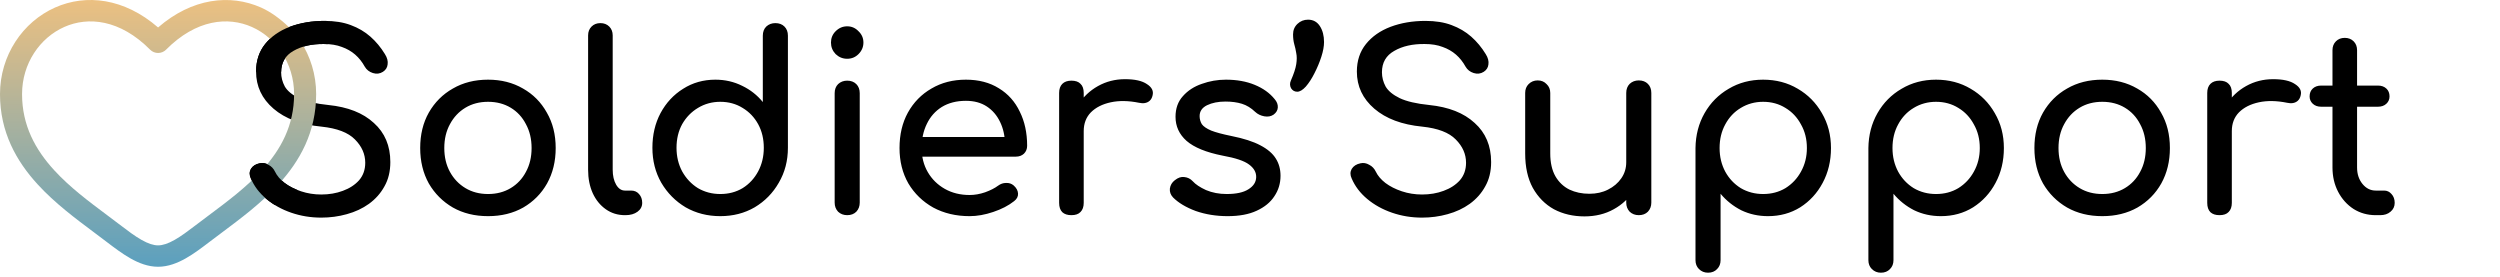 <svg width="244" height="27" viewBox="0 0 244 27" fill="none" xmlns="http://www.w3.org/2000/svg">
<path d="M31.352 21.24C30.328 21.24 29.352 21.08 28.424 20.76C27.496 20.44 26.688 19.992 26 19.416C25.312 18.84 24.808 18.176 24.488 17.424C24.328 17.088 24.328 16.776 24.488 16.488C24.664 16.2 24.952 16.016 25.352 15.936C25.64 15.872 25.92 15.92 26.192 16.08C26.48 16.224 26.696 16.448 26.84 16.752C27.032 17.152 27.344 17.52 27.776 17.856C28.224 18.192 28.76 18.464 29.384 18.672C30.008 18.88 30.664 18.984 31.352 18.984C32.12 18.984 32.824 18.864 33.464 18.624C34.12 18.384 34.648 18.04 35.048 17.592C35.448 17.128 35.648 16.56 35.648 15.888C35.648 15.04 35.312 14.28 34.64 13.608C33.984 12.936 32.896 12.52 31.376 12.36C29.392 12.168 27.832 11.584 26.696 10.608C25.56 9.632 24.992 8.424 24.992 6.984C24.992 5.928 25.288 5.032 25.88 4.296C26.472 3.56 27.272 3 28.28 2.616C29.304 2.232 30.44 2.04 31.688 2.04C32.664 2.04 33.512 2.176 34.232 2.448C34.968 2.72 35.608 3.096 36.152 3.576C36.696 4.056 37.168 4.624 37.568 5.28C37.792 5.632 37.88 5.968 37.832 6.288C37.8 6.592 37.648 6.832 37.376 7.008C37.072 7.2 36.744 7.24 36.392 7.128C36.04 7.016 35.776 6.808 35.6 6.504C35.344 6.04 35.032 5.648 34.664 5.328C34.296 5.008 33.864 4.76 33.368 4.584C32.872 4.392 32.288 4.296 31.616 4.296C30.432 4.28 29.44 4.504 28.64 4.968C27.84 5.416 27.44 6.112 27.44 7.056C27.44 7.536 27.56 8 27.8 8.448C28.056 8.88 28.512 9.256 29.168 9.576C29.84 9.896 30.8 10.12 32.048 10.248C33.952 10.44 35.432 11.024 36.488 12C37.56 12.96 38.096 14.232 38.096 15.816C38.096 16.728 37.904 17.52 37.52 18.192C37.152 18.864 36.648 19.432 36.008 19.896C35.384 20.344 34.664 20.68 33.848 20.904C33.048 21.128 32.216 21.24 31.352 21.24ZM47.635 21.096C46.339 21.096 45.195 20.816 44.203 20.256C43.211 19.68 42.427 18.896 41.851 17.904C41.291 16.896 41.011 15.744 41.011 14.448C41.011 13.136 41.291 11.984 41.851 10.992C42.427 9.984 43.211 9.2 44.203 8.64C45.195 8.064 46.339 7.776 47.635 7.776C48.915 7.776 50.051 8.064 51.043 8.64C52.035 9.2 52.811 9.984 53.371 10.992C53.947 11.984 54.235 13.136 54.235 14.448C54.235 15.744 53.955 16.896 53.395 17.904C52.835 18.896 52.059 19.68 51.067 20.256C50.075 20.816 48.931 21.096 47.635 21.096ZM47.635 18.936C48.467 18.936 49.203 18.744 49.843 18.36C50.483 17.976 50.979 17.448 51.331 16.776C51.699 16.104 51.883 15.328 51.883 14.448C51.883 13.568 51.699 12.792 51.331 12.12C50.979 11.432 50.483 10.896 49.843 10.512C49.203 10.128 48.467 9.936 47.635 9.936C46.803 9.936 46.067 10.128 45.427 10.512C44.787 10.896 44.283 11.432 43.915 12.12C43.547 12.792 43.363 13.568 43.363 14.448C43.363 15.328 43.547 16.104 43.915 16.776C44.283 17.448 44.787 17.976 45.427 18.36C46.067 18.744 46.803 18.936 47.635 18.936ZM60.999 21C60.295 21 59.671 20.808 59.127 20.424C58.583 20.04 58.159 19.52 57.855 18.864C57.551 18.192 57.399 17.424 57.399 16.56V3.456C57.399 3.104 57.511 2.816 57.735 2.592C57.959 2.368 58.247 2.256 58.599 2.256C58.951 2.256 59.239 2.368 59.463 2.592C59.687 2.816 59.799 3.104 59.799 3.456V16.56C59.799 17.152 59.911 17.64 60.135 18.024C60.359 18.408 60.647 18.6 60.999 18.6H61.599C61.919 18.6 62.175 18.712 62.367 18.936C62.575 19.16 62.679 19.448 62.679 19.8C62.679 20.152 62.527 20.44 62.223 20.664C61.919 20.888 61.527 21 61.047 21H60.999ZM70.299 21.096C69.052 21.096 67.924 20.808 66.915 20.232C65.924 19.64 65.132 18.84 64.54 17.832C63.964 16.824 63.675 15.688 63.675 14.424C63.675 13.16 63.94 12.032 64.468 11.04C65.011 10.032 65.748 9.24 66.675 8.664C67.603 8.072 68.651 7.776 69.82 7.776C70.763 7.776 71.635 7.976 72.436 8.376C73.236 8.76 73.907 9.288 74.451 9.96V3.48C74.451 3.112 74.564 2.816 74.787 2.592C75.028 2.368 75.323 2.256 75.675 2.256C76.043 2.256 76.34 2.368 76.564 2.592C76.787 2.816 76.9 3.112 76.9 3.48V14.424C76.9 15.688 76.603 16.824 76.011 17.832C75.436 18.84 74.651 19.64 73.659 20.232C72.668 20.808 71.547 21.096 70.299 21.096ZM70.299 18.936C71.115 18.936 71.844 18.744 72.484 18.36C73.124 17.96 73.627 17.416 73.996 16.728C74.364 16.04 74.547 15.272 74.547 14.424C74.547 13.56 74.364 12.792 73.996 12.12C73.627 11.448 73.124 10.92 72.484 10.536C71.844 10.136 71.115 9.936 70.299 9.936C69.499 9.936 68.772 10.136 68.115 10.536C67.475 10.92 66.963 11.448 66.579 12.12C66.212 12.792 66.028 13.56 66.028 14.424C66.028 15.272 66.212 16.04 66.579 16.728C66.963 17.416 67.475 17.96 68.115 18.36C68.772 18.744 69.499 18.936 70.299 18.936ZM82.686 21C82.335 21 82.038 20.888 81.799 20.664C81.575 20.424 81.463 20.128 81.463 19.776V9.096C81.463 8.728 81.575 8.432 81.799 8.208C82.038 7.984 82.335 7.872 82.686 7.872C83.055 7.872 83.35 7.984 83.575 8.208C83.799 8.432 83.91 8.728 83.91 9.096V19.776C83.91 20.128 83.799 20.424 83.575 20.664C83.35 20.888 83.055 21 82.686 21ZM82.686 5.736C82.254 5.736 81.879 5.584 81.558 5.28C81.254 4.96 81.103 4.584 81.103 4.152C81.103 3.72 81.254 3.352 81.558 3.048C81.879 2.728 82.254 2.568 82.686 2.568C83.118 2.568 83.487 2.728 83.79 3.048C84.111 3.352 84.27 3.72 84.27 4.152C84.27 4.584 84.111 4.96 83.79 5.28C83.487 5.584 83.118 5.736 82.686 5.736ZM94.633 21.096C93.305 21.096 92.121 20.816 91.081 20.256C90.057 19.68 89.249 18.896 88.657 17.904C88.081 16.896 87.793 15.744 87.793 14.448C87.793 13.136 88.065 11.984 88.609 10.992C89.169 9.984 89.937 9.2 90.913 8.64C91.889 8.064 93.009 7.776 94.273 7.776C95.521 7.776 96.593 8.056 97.489 8.616C98.385 9.16 99.065 9.92 99.529 10.896C100.009 11.856 100.249 12.968 100.249 14.232C100.249 14.536 100.145 14.792 99.937 15C99.729 15.192 99.465 15.288 99.145 15.288H89.473V13.368H99.073L98.089 14.04C98.073 13.24 97.913 12.528 97.609 11.904C97.305 11.264 96.873 10.76 96.313 10.392C95.753 10.024 95.073 9.84 94.273 9.84C93.361 9.84 92.577 10.04 91.921 10.44C91.281 10.84 90.793 11.392 90.457 12.096C90.121 12.784 89.953 13.568 89.953 14.448C89.953 15.328 90.153 16.112 90.553 16.8C90.953 17.488 91.505 18.032 92.209 18.432C92.913 18.832 93.721 19.032 94.633 19.032C95.129 19.032 95.633 18.944 96.145 18.768C96.673 18.576 97.097 18.36 97.417 18.12C97.657 17.944 97.913 17.856 98.185 17.856C98.473 17.84 98.721 17.92 98.929 18.096C99.201 18.336 99.345 18.6 99.361 18.888C99.377 19.176 99.249 19.424 98.977 19.632C98.433 20.064 97.753 20.416 96.937 20.688C96.137 20.96 95.369 21.096 94.633 21.096ZM104.547 12.792C104.547 11.832 104.779 10.976 105.243 10.224C105.723 9.456 106.363 8.848 107.163 8.4C107.963 7.952 108.843 7.728 109.803 7.728C110.763 7.728 111.475 7.888 111.939 8.208C112.419 8.512 112.603 8.88 112.491 9.312C112.443 9.536 112.347 9.712 112.203 9.84C112.075 9.952 111.923 10.024 111.747 10.056C111.571 10.088 111.379 10.08 111.171 10.032C110.147 9.824 109.227 9.808 108.411 9.984C107.595 10.16 106.947 10.488 106.467 10.968C106.003 11.448 105.771 12.056 105.771 12.792H104.547ZM104.571 21C104.187 21 103.891 20.904 103.683 20.712C103.475 20.504 103.371 20.2 103.371 19.8V9.072C103.371 8.688 103.475 8.392 103.683 8.184C103.891 7.976 104.187 7.872 104.571 7.872C104.971 7.872 105.267 7.976 105.459 8.184C105.667 8.376 105.771 8.672 105.771 9.072V19.8C105.771 20.184 105.667 20.48 105.459 20.688C105.267 20.896 104.971 21 104.571 21ZM119.819 21.096C118.699 21.096 117.659 20.928 116.699 20.592C115.755 20.24 115.019 19.8 114.491 19.272C114.251 19.016 114.147 18.728 114.179 18.408C114.227 18.072 114.387 17.8 114.659 17.592C114.979 17.336 115.291 17.232 115.595 17.28C115.915 17.312 116.187 17.448 116.411 17.688C116.683 17.992 117.115 18.28 117.707 18.552C118.315 18.808 118.987 18.936 119.723 18.936C120.651 18.936 121.355 18.784 121.835 18.48C122.331 18.176 122.587 17.784 122.603 17.304C122.619 16.824 122.387 16.408 121.907 16.056C121.443 15.704 120.587 15.416 119.339 15.192C117.723 14.872 116.547 14.392 115.811 13.752C115.091 13.112 114.731 12.328 114.731 11.4C114.731 10.584 114.971 9.912 115.451 9.384C115.931 8.84 116.547 8.44 117.299 8.184C118.051 7.912 118.835 7.776 119.651 7.776C120.707 7.776 121.643 7.944 122.459 8.28C123.275 8.616 123.923 9.08 124.403 9.672C124.627 9.928 124.731 10.2 124.715 10.488C124.699 10.76 124.563 10.992 124.307 11.184C124.051 11.36 123.747 11.416 123.395 11.352C123.043 11.288 122.747 11.144 122.507 10.92C122.107 10.536 121.675 10.272 121.211 10.128C120.747 9.984 120.211 9.912 119.603 9.912C118.899 9.912 118.299 10.032 117.803 10.272C117.323 10.512 117.083 10.864 117.083 11.328C117.083 11.616 117.155 11.88 117.299 12.12C117.459 12.344 117.763 12.552 118.211 12.744C118.659 12.92 119.315 13.096 120.179 13.272C121.379 13.512 122.323 13.816 123.011 14.184C123.715 14.552 124.219 14.984 124.523 15.48C124.827 15.96 124.979 16.52 124.979 17.16C124.979 17.896 124.779 18.56 124.379 19.152C123.995 19.744 123.419 20.216 122.651 20.568C121.899 20.92 120.955 21.096 119.819 21.096ZM126.61 8.952C126.354 8.952 126.154 8.84 126.01 8.616C125.882 8.376 125.874 8.128 125.986 7.872C126.274 7.216 126.45 6.68 126.514 6.264C126.578 5.848 126.578 5.488 126.514 5.184C126.466 4.88 126.402 4.592 126.322 4.32C126.242 4.032 126.202 3.712 126.202 3.36C126.202 2.944 126.346 2.6 126.634 2.328C126.922 2.056 127.266 1.92 127.666 1.92C128.162 1.92 128.546 2.128 128.818 2.544C129.09 2.96 129.226 3.48 129.226 4.104C129.226 4.52 129.138 5 128.962 5.544C128.786 6.088 128.562 6.624 128.29 7.152C128.034 7.664 127.754 8.096 127.45 8.448C127.146 8.784 126.866 8.952 126.61 8.952ZM138.79 21.24C137.766 21.24 136.79 21.08 135.862 20.76C134.934 20.44 134.126 19.992 133.438 19.416C132.75 18.84 132.246 18.176 131.926 17.424C131.766 17.088 131.766 16.776 131.926 16.488C132.102 16.2 132.39 16.016 132.79 15.936C133.078 15.872 133.358 15.92 133.63 16.08C133.918 16.224 134.134 16.448 134.278 16.752C134.47 17.152 134.782 17.52 135.214 17.856C135.662 18.192 136.198 18.464 136.822 18.672C137.446 18.88 138.102 18.984 138.79 18.984C139.558 18.984 140.262 18.864 140.902 18.624C141.558 18.384 142.086 18.04 142.486 17.592C142.886 17.128 143.086 16.56 143.086 15.888C143.086 15.04 142.75 14.28 142.078 13.608C141.422 12.936 140.334 12.52 138.814 12.36C136.83 12.168 135.27 11.584 134.134 10.608C132.998 9.632 132.43 8.424 132.43 6.984C132.43 5.928 132.726 5.032 133.318 4.296C133.91 3.56 134.71 3 135.718 2.616C136.742 2.232 137.878 2.04 139.126 2.04C140.102 2.04 140.95 2.176 141.67 2.448C142.406 2.72 143.046 3.096 143.59 3.576C144.134 4.056 144.606 4.624 145.006 5.28C145.23 5.632 145.318 5.968 145.27 6.288C145.238 6.592 145.086 6.832 144.814 7.008C144.51 7.2 144.182 7.24 143.83 7.128C143.478 7.016 143.214 6.808 143.038 6.504C142.782 6.04 142.47 5.648 142.102 5.328C141.734 5.008 141.302 4.76 140.806 4.584C140.31 4.392 139.726 4.296 139.054 4.296C137.87 4.28 136.878 4.504 136.078 4.968C135.278 5.416 134.878 6.112 134.878 7.056C134.878 7.536 134.998 8 135.238 8.448C135.494 8.88 135.95 9.256 136.605 9.576C137.278 9.896 138.238 10.12 139.486 10.248C141.39 10.44 142.87 11.024 143.926 12C144.998 12.96 145.534 14.232 145.534 15.816C145.534 16.728 145.342 17.52 144.958 18.192C144.59 18.864 144.086 19.432 143.446 19.896C142.822 20.344 142.102 20.68 141.286 20.904C140.486 21.128 139.654 21.24 138.79 21.24ZM154.641 21.12C153.537 21.12 152.545 20.888 151.665 20.424C150.801 19.944 150.113 19.248 149.601 18.336C149.105 17.424 148.857 16.304 148.857 14.976V9.072C148.857 8.72 148.969 8.432 149.193 8.208C149.433 7.968 149.729 7.848 150.081 7.848C150.433 7.848 150.721 7.968 150.945 8.208C151.185 8.432 151.305 8.72 151.305 9.072V14.976C151.305 15.872 151.473 16.616 151.809 17.208C152.145 17.784 152.601 18.216 153.177 18.504C153.753 18.776 154.401 18.912 155.121 18.912C155.809 18.912 156.417 18.776 156.945 18.504C157.489 18.232 157.921 17.864 158.241 17.4C158.561 16.936 158.721 16.416 158.721 15.84H160.233C160.233 16.832 159.985 17.728 159.489 18.528C159.009 19.328 158.345 19.96 157.497 20.424C156.665 20.888 155.713 21.12 154.641 21.12ZM159.945 21C159.593 21 159.297 20.888 159.057 20.664C158.833 20.424 158.721 20.128 158.721 19.776V9.072C158.721 8.704 158.833 8.408 159.057 8.184C159.297 7.96 159.593 7.848 159.945 7.848C160.313 7.848 160.609 7.96 160.833 8.184C161.057 8.408 161.169 8.704 161.169 9.072V19.776C161.169 20.128 161.057 20.424 160.833 20.664C160.609 20.888 160.313 21 159.945 21ZM166.704 26.616C166.352 26.616 166.056 26.496 165.816 26.256C165.592 26.032 165.48 25.744 165.48 25.392V14.448C165.496 13.184 165.792 12.048 166.368 11.04C166.944 10.032 167.728 9.24 168.72 8.664C169.712 8.072 170.832 7.776 172.08 7.776C173.344 7.776 174.472 8.072 175.464 8.664C176.456 9.24 177.24 10.032 177.816 11.04C178.408 12.048 178.704 13.184 178.704 14.448C178.704 15.712 178.432 16.848 177.888 17.856C177.36 18.848 176.632 19.64 175.704 20.232C174.776 20.808 173.728 21.096 172.56 21.096C171.616 21.096 170.744 20.904 169.944 20.52C169.16 20.12 168.488 19.584 167.928 18.912V25.392C167.928 25.744 167.816 26.032 167.592 26.256C167.368 26.496 167.072 26.616 166.704 26.616ZM172.08 18.936C172.896 18.936 173.624 18.744 174.264 18.36C174.904 17.96 175.408 17.424 175.776 16.752C176.16 16.064 176.352 15.296 176.352 14.448C176.352 13.584 176.16 12.816 175.776 12.144C175.408 11.456 174.904 10.92 174.264 10.536C173.624 10.136 172.896 9.936 172.08 9.936C171.28 9.936 170.552 10.136 169.896 10.536C169.256 10.92 168.752 11.456 168.384 12.144C168.016 12.816 167.832 13.584 167.832 14.448C167.832 15.296 168.016 16.064 168.384 16.752C168.752 17.424 169.256 17.96 169.896 18.36C170.552 18.744 171.28 18.936 172.08 18.936ZM183.579 26.616C183.227 26.616 182.931 26.496 182.691 26.256C182.467 26.032 182.355 25.744 182.355 25.392V14.448C182.371 13.184 182.667 12.048 183.243 11.04C183.819 10.032 184.603 9.24 185.595 8.664C186.587 8.072 187.707 7.776 188.955 7.776C190.219 7.776 191.347 8.072 192.339 8.664C193.331 9.24 194.115 10.032 194.691 11.04C195.283 12.048 195.579 13.184 195.579 14.448C195.579 15.712 195.307 16.848 194.763 17.856C194.235 18.848 193.507 19.64 192.579 20.232C191.651 20.808 190.603 21.096 189.435 21.096C188.491 21.096 187.619 20.904 186.819 20.52C186.035 20.12 185.363 19.584 184.803 18.912V25.392C184.803 25.744 184.691 26.032 184.467 26.256C184.243 26.496 183.947 26.616 183.579 26.616ZM188.955 18.936C189.771 18.936 190.499 18.744 191.139 18.36C191.779 17.96 192.283 17.424 192.651 16.752C193.035 16.064 193.227 15.296 193.227 14.448C193.227 13.584 193.035 12.816 192.651 12.144C192.283 11.456 191.779 10.92 191.139 10.536C190.499 10.136 189.771 9.936 188.955 9.936C188.155 9.936 187.427 10.136 186.771 10.536C186.131 10.92 185.627 11.456 185.259 12.144C184.891 12.816 184.707 13.584 184.707 14.448C184.707 15.296 184.891 16.064 185.259 16.752C185.627 17.424 186.131 17.96 186.771 18.36C187.427 18.744 188.155 18.936 188.955 18.936ZM205.182 21.096C203.886 21.096 202.742 20.816 201.75 20.256C200.758 19.68 199.974 18.896 199.398 17.904C198.838 16.896 198.558 15.744 198.558 14.448C198.558 13.136 198.838 11.984 199.398 10.992C199.974 9.984 200.758 9.2 201.75 8.64C202.742 8.064 203.886 7.776 205.182 7.776C206.462 7.776 207.598 8.064 208.59 8.64C209.582 9.2 210.358 9.984 210.918 10.992C211.494 11.984 211.782 13.136 211.782 14.448C211.782 15.744 211.502 16.896 210.942 17.904C210.382 18.896 209.606 19.68 208.614 20.256C207.622 20.816 206.478 21.096 205.182 21.096ZM205.182 18.936C206.014 18.936 206.75 18.744 207.39 18.36C208.03 17.976 208.526 17.448 208.878 16.776C209.246 16.104 209.43 15.328 209.43 14.448C209.43 13.568 209.246 12.792 208.878 12.12C208.526 11.432 208.03 10.896 207.39 10.512C206.75 10.128 206.014 9.936 205.182 9.936C204.35 9.936 203.614 10.128 202.974 10.512C202.334 10.896 201.83 11.432 201.462 12.12C201.094 12.792 200.91 13.568 200.91 14.448C200.91 15.328 201.094 16.104 201.462 16.776C201.83 17.448 202.334 17.976 202.974 18.36C203.614 18.744 204.35 18.936 205.182 18.936ZM216.602 12.792C216.602 11.832 216.834 10.976 217.298 10.224C217.778 9.456 218.418 8.848 219.218 8.4C220.018 7.952 220.898 7.728 221.858 7.728C222.818 7.728 223.53 7.888 223.994 8.208C224.474 8.512 224.658 8.88 224.546 9.312C224.498 9.536 224.402 9.712 224.258 9.84C224.13 9.952 223.978 10.024 223.802 10.056C223.626 10.088 223.434 10.08 223.226 10.032C222.202 9.824 221.282 9.808 220.466 9.984C219.65 10.16 219.002 10.488 218.522 10.968C218.058 11.448 217.826 12.056 217.826 12.792H216.602ZM216.626 21C216.242 21 215.946 20.904 215.738 20.712C215.53 20.504 215.426 20.2 215.426 19.8V9.072C215.426 8.688 215.53 8.392 215.738 8.184C215.946 7.976 216.242 7.872 216.626 7.872C217.026 7.872 217.322 7.976 217.514 8.184C217.722 8.376 217.826 8.672 217.826 9.072V19.8C217.826 20.184 217.722 20.48 217.514 20.688C217.322 20.896 217.026 21 216.626 21ZM231.874 21C231.074 21 230.354 20.8 229.714 20.4C229.074 19.984 228.57 19.424 228.202 18.72C227.834 18.016 227.65 17.224 227.65 16.344V4.896C227.65 4.544 227.762 4.256 227.986 4.032C228.21 3.808 228.498 3.696 228.85 3.696C229.202 3.696 229.49 3.808 229.714 4.032C229.938 4.256 230.05 4.544 230.05 4.896V16.344C230.05 16.984 230.226 17.52 230.578 17.952C230.93 18.384 231.362 18.6 231.874 18.6H232.69C232.978 18.6 233.218 18.712 233.41 18.936C233.618 19.16 233.722 19.448 233.722 19.8C233.722 20.152 233.586 20.44 233.314 20.664C233.058 20.888 232.722 21 232.306 21H231.874ZM226.546 10.416C226.21 10.416 225.938 10.32 225.729 10.128C225.522 9.936 225.418 9.696 225.418 9.408C225.418 9.088 225.522 8.832 225.729 8.64C225.938 8.448 226.21 8.352 226.546 8.352H232.09C232.426 8.352 232.698 8.448 232.906 8.64C233.114 8.832 233.218 9.088 233.218 9.408C233.218 9.696 233.114 9.936 232.906 10.128C232.698 10.32 232.426 10.416 232.09 10.416H226.546Z" fill="black"/>
<g clip-path="url(#clip0_255_15)">
<path fill-rule="evenodd" clip-rule="evenodd" d="M6.278 2.63C3.897 3.684 2.153 6.193 2.153 9.185C2.153 12.241 3.445 14.598 5.293 16.617C6.819 18.281 8.664 19.661 10.464 21.005C10.892 21.324 11.317 21.643 11.734 21.962C12.489 22.539 13.162 23.044 13.812 23.412C14.461 23.779 14.984 23.948 15.429 23.948C15.873 23.948 16.396 23.781 17.045 23.412C17.695 23.044 18.368 22.539 19.123 21.962C19.539 21.642 19.965 21.324 20.393 21.005C22.193 19.661 24.038 18.281 25.564 16.617C27.414 14.598 28.704 12.241 28.704 9.185C28.704 7.666 28.255 6.271 27.5 5.128C27.158 4.61 26.753 4.143 26.299 3.74C25.783 3.282 25.203 2.906 24.579 2.63C22.266 1.604 19.157 1.876 16.204 4.851C16.103 4.952 15.983 5.032 15.85 5.087C15.716 5.142 15.573 5.17 15.429 5.17C15.284 5.17 15.141 5.142 15.008 5.087C14.874 5.032 14.754 4.952 14.654 4.851C11.7 1.876 8.591 1.604 6.278 2.63ZM15.429 2.68C12.11 -0.2 8.395 -0.603 5.382 0.731C2.204 2.143 0 5.414 0 9.187C0 12.894 1.593 15.723 3.684 18.004C5.358 19.831 7.406 21.359 9.216 22.709C9.626 23.015 10.024 23.312 10.401 23.602C11.137 24.163 11.927 24.762 12.726 25.215C13.525 25.667 14.438 26.036 15.429 26.036C16.419 26.036 17.332 25.667 18.131 25.215C18.932 24.762 19.72 24.163 20.456 23.602C20.849 23.301 21.244 23.004 21.642 22.709C23.45 21.359 25.5 19.829 27.173 18.004C29.264 15.723 30.857 12.894 30.857 9.187C30.857 7.269 30.288 5.48 29.31 4C29.123 3.716 28.92 3.444 28.704 3.185C28.68 3.155 28.655 3.126 28.63 3.097C28.453 2.889 28.368 2.82 28.174 2.63C27.421 1.894 26.443 1.163 25.475 0.734C22.463 -0.602 18.747 -0.198 15.429 2.68Z" fill="url(#paint0_linear_255_15)"/>
<g clip-path="url(#clip1_255_15)">
<path d="M31.352 21.24C30.328 21.24 29.352 21.08 28.424 20.76C27.496 20.44 26.688 19.992 26 19.416C25.312 18.84 24.808 18.176 24.488 17.424C24.328 17.088 24.328 16.776 24.488 16.488C24.664 16.2 24.952 16.016 25.352 15.936C25.64 15.872 25.92 15.92 26.192 16.08C26.48 16.224 26.696 16.448 26.84 16.752C27.032 17.152 27.344 17.52 27.776 17.856C28.224 18.192 28.76 18.464 29.384 18.672C30.008 18.88 30.664 18.984 31.352 18.984C32.12 18.984 32.824 18.864 33.464 18.624C34.12 18.384 34.648 18.04 35.048 17.592C35.448 17.128 35.648 16.56 35.648 15.888C35.648 15.04 35.312 14.28 34.64 13.608C33.984 12.936 32.896 12.52 31.376 12.36C29.392 12.168 27.832 11.584 26.696 10.608C25.56 9.632 24.992 8.424 24.992 6.984C24.992 5.928 25.288 5.032 25.88 4.296C26.472 3.56 27.272 3 28.28 2.616C29.304 2.232 30.44 2.04 31.688 2.04C32.664 2.04 33.512 2.176 34.232 2.448C34.968 2.72 35.608 3.096 36.152 3.576C36.696 4.056 37.168 4.624 37.568 5.28C37.792 5.632 37.88 5.968 37.832 6.288C37.8 6.592 37.648 6.832 37.376 7.008C37.072 7.2 36.744 7.24 36.392 7.128C36.04 7.016 35.776 6.808 35.6 6.504C35.344 6.04 35.032 5.648 34.664 5.328C34.296 5.008 33.864 4.76 33.368 4.584C32.872 4.392 32.288 4.296 31.616 4.296C30.432 4.28 29.44 4.504 28.64 4.968C27.84 5.416 27.44 6.112 27.44 7.056C27.44 7.536 27.56 8 27.8 8.448C28.056 8.88 28.512 9.256 29.168 9.576C29.84 9.896 30.8 10.12 32.048 10.248C33.952 10.44 35.432 11.024 36.488 12C37.56 12.96 38.096 14.232 38.096 15.816C38.096 16.728 37.904 17.52 37.52 18.192C37.152 18.864 36.648 19.432 36.008 19.896C35.384 20.344 34.664 20.68 33.848 20.904C33.048 21.128 32.216 21.24 31.352 21.24Z" fill="black"/>
</g>
<g clip-path="url(#clip2_255_15)">
<path d="M31.352 21.24C30.328 21.24 29.352 21.08 28.424 20.76C27.496 20.44 26.688 19.992 26 19.416C25.312 18.84 24.808 18.176 24.488 17.424C24.328 17.088 24.328 16.776 24.488 16.488C24.664 16.2 24.952 16.016 25.352 15.936C25.64 15.872 25.92 15.92 26.192 16.08C26.48 16.224 26.696 16.448 26.84 16.752C27.032 17.152 27.344 17.52 27.776 17.856C28.224 18.192 28.76 18.464 29.384 18.672C30.008 18.88 30.664 18.984 31.352 18.984C32.12 18.984 32.824 18.864 33.464 18.624C34.12 18.384 34.648 18.04 35.048 17.592C35.448 17.128 35.648 16.56 35.648 15.888C35.648 15.04 35.312 14.28 34.64 13.608C33.984 12.936 32.896 12.52 31.376 12.36C29.392 12.168 27.832 11.584 26.696 10.608C25.56 9.632 24.992 8.424 24.992 6.984C24.992 5.928 25.288 5.032 25.88 4.296C26.472 3.56 27.272 3 28.28 2.616C29.304 2.232 30.44 2.04 31.688 2.04C32.664 2.04 33.512 2.176 34.232 2.448C34.968 2.72 35.608 3.096 36.152 3.576C36.696 4.056 37.168 4.624 37.568 5.28C37.792 5.632 37.88 5.968 37.832 6.288C37.8 6.592 37.648 6.832 37.376 7.008C37.072 7.2 36.744 7.24 36.392 7.128C36.04 7.016 35.776 6.808 35.6 6.504C35.344 6.04 35.032 5.648 34.664 5.328C34.296 5.008 33.864 4.76 33.368 4.584C32.872 4.392 32.288 4.296 31.616 4.296C30.432 4.28 29.44 4.504 28.64 4.968C27.84 5.416 27.44 6.112 27.44 7.056C27.44 7.536 27.56 8 27.8 8.448C28.056 8.88 28.512 9.256 29.168 9.576C29.84 9.896 30.8 10.12 32.048 10.248C33.952 10.44 35.432 11.024 36.488 12C37.56 12.96 38.096 14.232 38.096 15.816C38.096 16.728 37.904 17.52 37.52 18.192C37.152 18.864 36.648 19.432 36.008 19.896C35.384 20.344 34.664 20.68 33.848 20.904C33.048 21.128 32.216 21.24 31.352 21.24Z" fill="black"/>
</g>
</g>
<defs>
<linearGradient id="paint0_linear_255_15" x1="15.429" y1="0" x2="15.429" y2="26.036" gradientUnits="userSpaceOnUse">
<stop stop-color="#ECC081"/>
<stop offset="1" stop-color="#5BA0BF"/>
</linearGradient>
<clipPath id="clip0_255_15">
<rect width="32" height="27" fill="white"/>
</clipPath>
<clipPath id="clip1_255_15">
<rect width="8" height="6" fill="white" transform="translate(24 1)"/>
</clipPath>
<clipPath id="clip2_255_15">
<rect width="7" height="5" fill="white" transform="translate(22 15)"/>
</clipPath>
</defs>
</svg>
